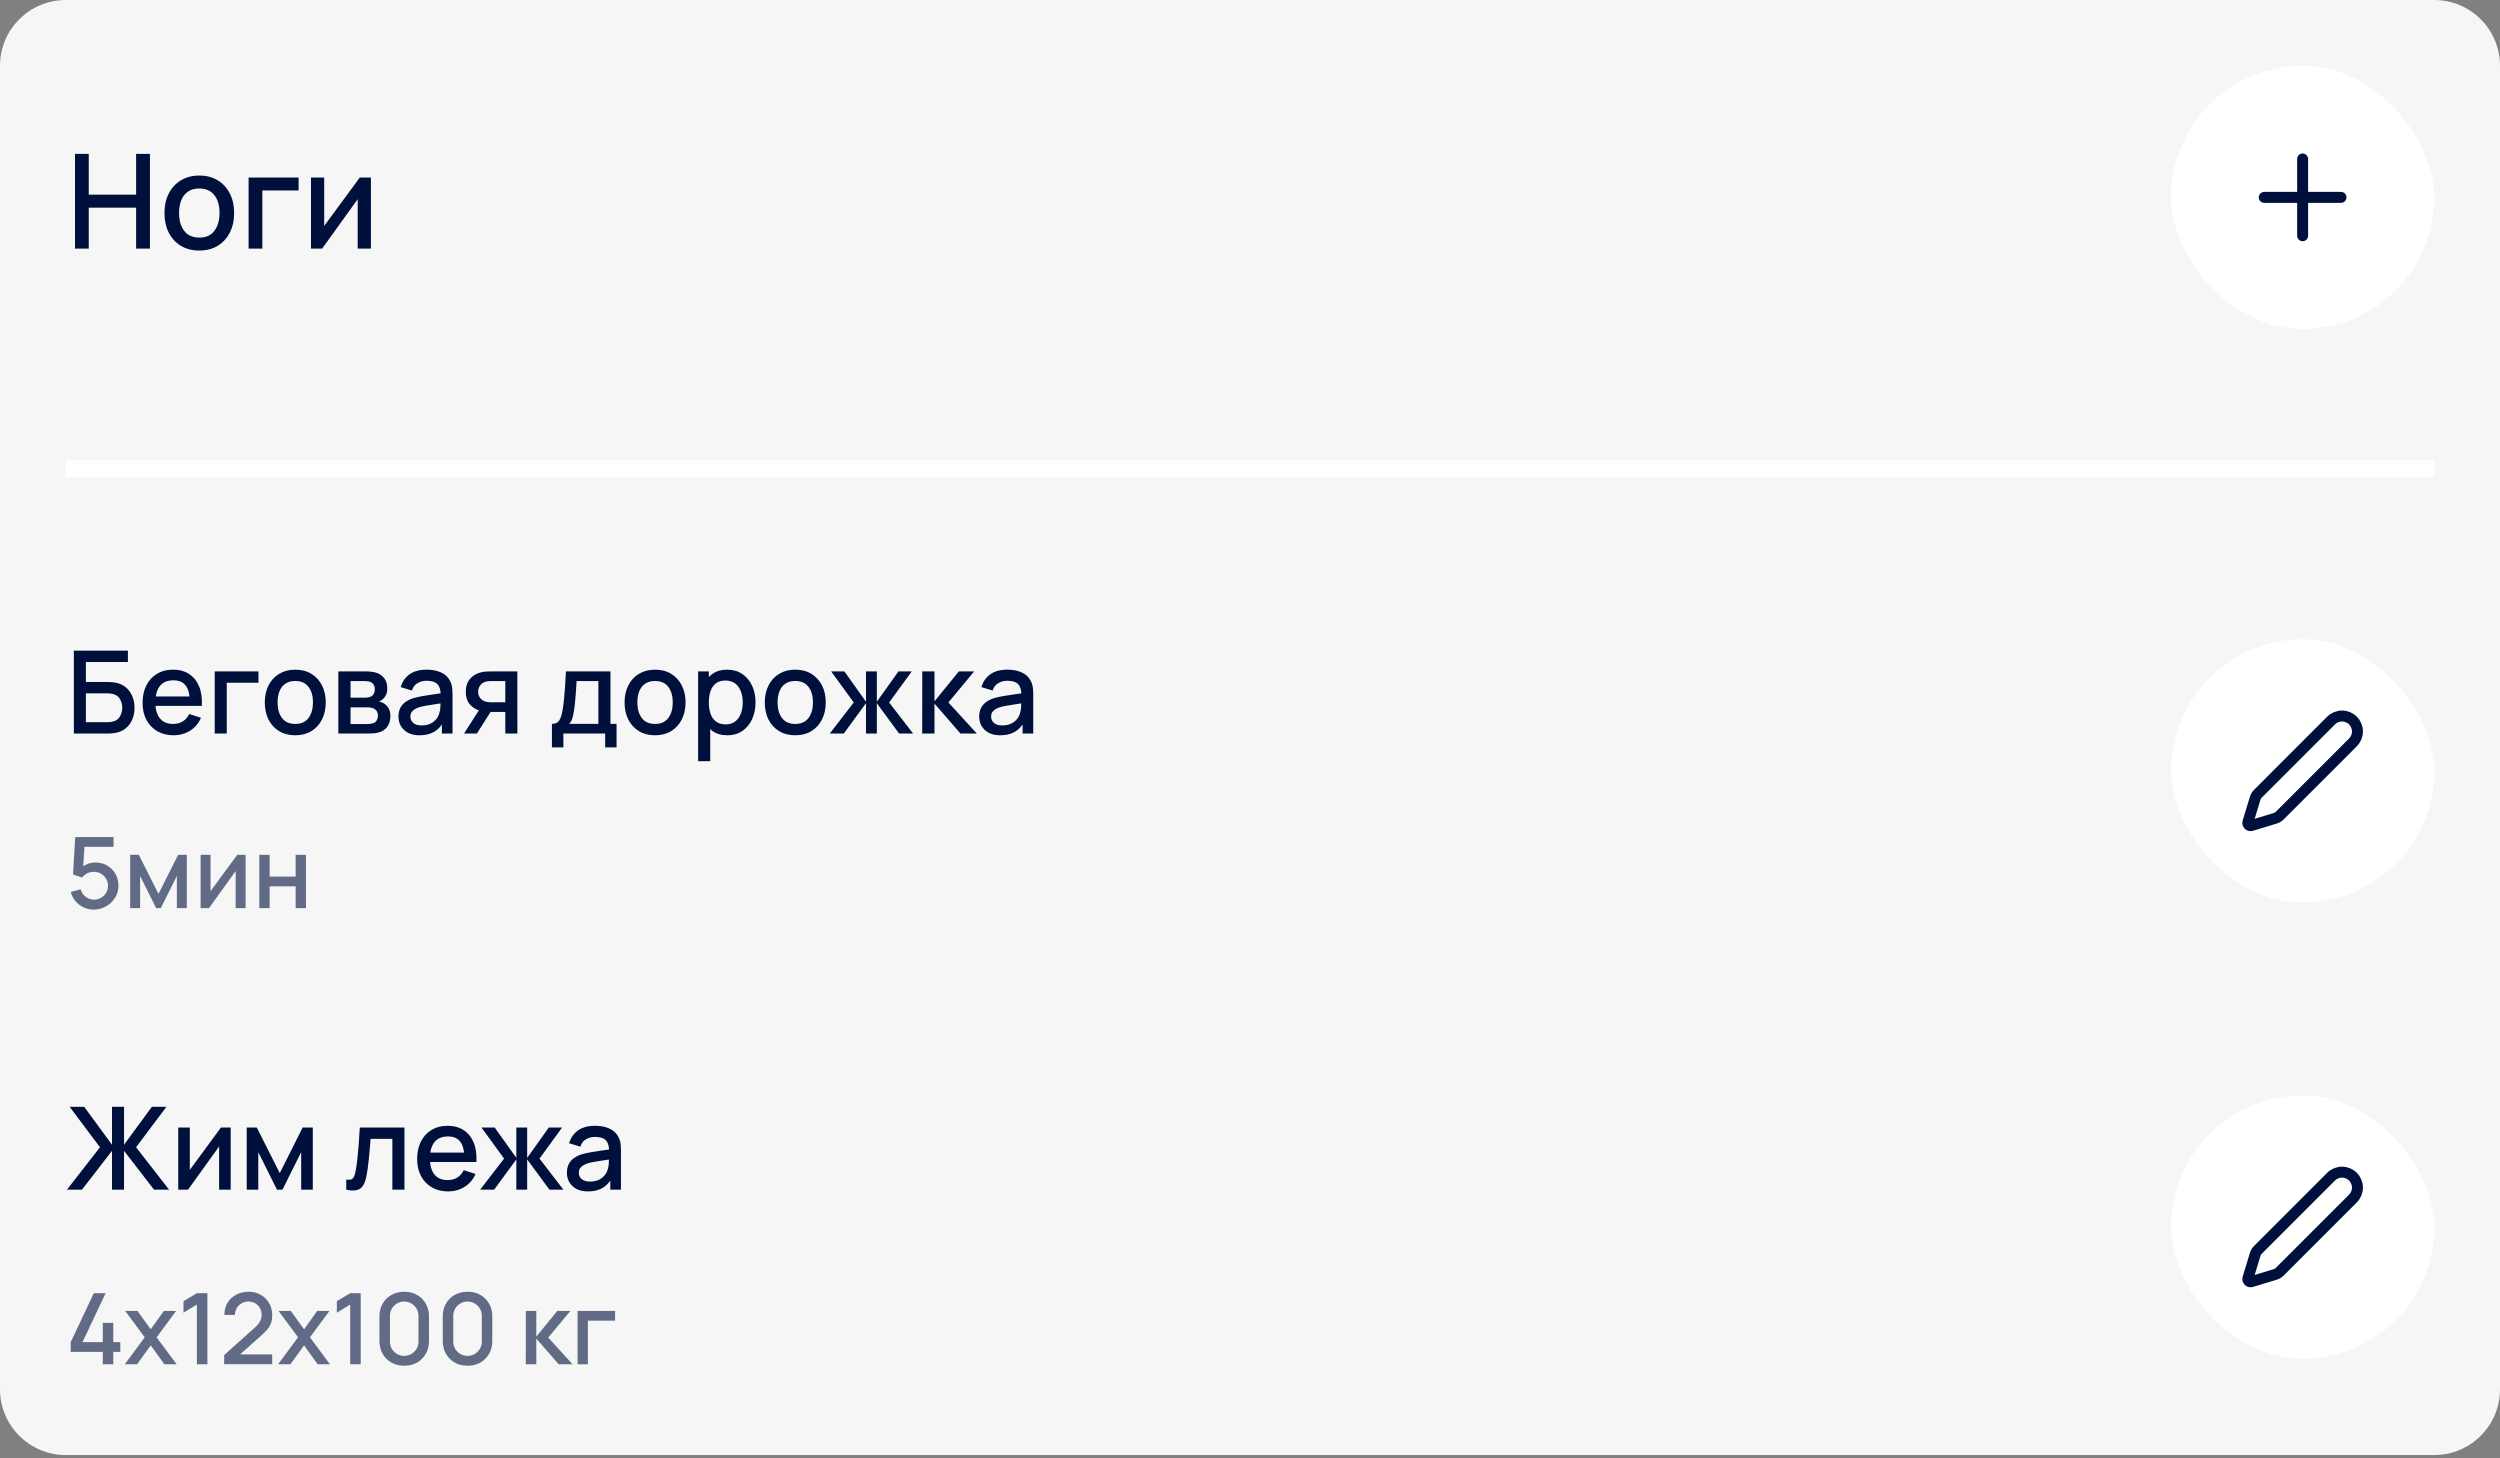 <svg width="300" height="175" viewBox="0 0 300 175" fill="none" xmlns="http://www.w3.org/2000/svg">
<rect x="0" y="0" width="300" height="175" fill="#808080" stroke="none"/>
<path d="M0 7.895C0 3.535 3.535 0 7.895 0H292.105C296.465 0 300 3.535 300 7.895V166.711C300 171.071 296.465 174.605 292.105 174.605H7.895C3.535 174.605 0 171.071 0 166.711V7.895Z" fill="#F6F6F6"/>
<path d="M9 29.829V18.461H10.65V23.363H16.334V18.461H17.992V29.829H16.334V24.919H10.65V29.829H9ZM23.913 30.066C23.06 30.066 22.32 29.874 21.694 29.49C21.068 29.105 20.584 28.576 20.241 27.903C19.905 27.224 19.736 26.442 19.736 25.558C19.736 24.669 19.91 23.887 20.257 23.213C20.605 22.534 21.091 22.008 21.718 21.634C22.344 21.255 23.076 21.066 23.913 21.066C24.765 21.066 25.505 21.258 26.131 21.642C26.757 22.026 27.241 22.555 27.584 23.229C27.926 23.903 28.097 24.679 28.097 25.558C28.097 26.448 27.923 27.232 27.576 27.911C27.234 28.584 26.749 29.113 26.123 29.497C25.497 29.877 24.76 30.066 23.913 30.066ZM23.913 28.511C24.728 28.511 25.336 28.237 25.736 27.69C26.142 27.137 26.344 26.427 26.344 25.558C26.344 24.669 26.139 23.958 25.728 23.427C25.323 22.89 24.718 22.621 23.913 22.621C23.36 22.621 22.905 22.747 22.547 23C22.189 23.247 21.923 23.592 21.749 24.034C21.576 24.471 21.489 24.979 21.489 25.558C21.489 26.453 21.694 27.169 22.105 27.705C22.515 28.242 23.118 28.511 23.913 28.511ZM29.832 29.829V21.303H35.832V22.858H31.482V29.829H29.832ZM44.51 21.303V29.829H42.923V23.9L38.66 29.829H37.318V21.303H38.904V27.113L43.175 21.303H44.51Z" fill="#00103D"/>
<g clip-path="url(#clip0_352_2795)">
<rect x="260.526" y="7.895" width="31.579" height="31.579" rx="15.79" fill="white"/>
<path d="M271.711 23.684H280.921M276.316 19.079V28.29" stroke="#00103D" stroke-width="1.316" stroke-linecap="round" stroke-linejoin="round"/>
</g>
<rect x="292.105" y="57.237" width="284.211" height="1.974" transform="rotate(-180 292.105 57.237)" fill="white"/>
<path d="M8.862 88.026V78.079H15.348V79.44H10.306V81.837H12.882C12.974 81.837 13.092 81.841 13.235 81.851C13.382 81.855 13.52 81.867 13.649 81.885C14.188 81.95 14.641 82.125 15.01 82.41C15.383 82.696 15.664 83.057 15.853 83.495C16.046 83.932 16.143 84.411 16.143 84.932C16.143 85.452 16.048 85.931 15.86 86.368C15.671 86.806 15.39 87.168 15.017 87.453C14.648 87.739 14.192 87.913 13.649 87.978C13.52 87.996 13.384 88.01 13.241 88.019C13.099 88.024 12.979 88.026 12.882 88.026H8.862ZM10.306 86.665H12.827C12.919 86.665 13.02 86.661 13.131 86.652C13.246 86.642 13.354 86.629 13.456 86.61C13.902 86.518 14.215 86.306 14.395 85.975C14.579 85.643 14.671 85.295 14.671 84.932C14.671 84.563 14.579 84.216 14.395 83.888C14.215 83.557 13.902 83.345 13.456 83.253C13.354 83.23 13.246 83.216 13.131 83.212C13.02 83.202 12.919 83.198 12.827 83.198H10.306V86.665ZM20.833 88.234C20.091 88.234 19.439 88.072 18.878 87.75C18.32 87.423 17.885 86.969 17.572 86.389C17.264 85.804 17.109 85.127 17.109 84.358C17.109 83.543 17.261 82.836 17.565 82.238C17.874 81.639 18.302 81.176 18.85 80.849C19.398 80.522 20.036 80.359 20.764 80.359C21.523 80.359 22.17 80.536 22.705 80.891C23.239 81.24 23.637 81.74 23.9 82.389C24.167 83.039 24.273 83.81 24.217 84.704H22.774V84.179C22.765 83.313 22.599 82.673 22.276 82.258C21.959 81.844 21.473 81.637 20.819 81.637C20.096 81.637 19.552 81.865 19.189 82.32C18.825 82.776 18.643 83.435 18.643 84.296C18.643 85.116 18.825 85.751 19.189 86.203C19.552 86.649 20.077 86.873 20.764 86.873C21.215 86.873 21.604 86.771 21.931 86.569C22.262 86.362 22.52 86.067 22.705 85.685L24.121 86.134C23.831 86.801 23.391 87.32 22.801 87.688C22.212 88.052 21.556 88.234 20.833 88.234ZM18.173 84.704V83.578H23.499V84.704H18.173ZM25.767 88.026V80.566H31.017V81.927H27.211V88.026H25.767ZM35.429 88.234C34.683 88.234 34.036 88.066 33.488 87.729C32.94 87.393 32.516 86.93 32.217 86.341C31.922 85.747 31.775 85.063 31.775 84.289C31.775 83.511 31.927 82.827 32.231 82.238C32.535 81.644 32.961 81.183 33.509 80.856C34.057 80.524 34.697 80.359 35.429 80.359C36.175 80.359 36.822 80.527 37.37 80.863C37.918 81.199 38.342 81.662 38.641 82.251C38.941 82.841 39.09 83.52 39.09 84.289C39.09 85.067 38.938 85.754 38.635 86.348C38.335 86.937 37.911 87.4 37.364 87.736C36.815 88.068 36.171 88.234 35.429 88.234ZM35.429 86.873C36.143 86.873 36.675 86.633 37.025 86.154C37.38 85.671 37.557 85.049 37.557 84.289C37.557 83.511 37.377 82.889 37.018 82.424C36.663 81.954 36.134 81.719 35.429 81.719C34.946 81.719 34.547 81.83 34.234 82.051C33.921 82.267 33.688 82.569 33.536 82.956C33.385 83.338 33.309 83.783 33.309 84.289C33.309 85.072 33.488 85.698 33.847 86.168C34.207 86.638 34.734 86.873 35.429 86.873ZM40.602 88.026V80.566H43.883C44.099 80.566 44.316 80.58 44.532 80.607C44.749 80.63 44.94 80.665 45.105 80.711C45.483 80.817 45.806 81.029 46.073 81.346C46.34 81.66 46.473 82.079 46.473 82.604C46.473 82.903 46.427 83.156 46.335 83.364C46.243 83.566 46.116 83.741 45.955 83.888C45.882 83.953 45.803 84.011 45.72 84.061C45.637 84.112 45.554 84.151 45.472 84.179C45.642 84.206 45.81 84.266 45.976 84.358C46.229 84.492 46.436 84.685 46.598 84.939C46.763 85.187 46.846 85.521 46.846 85.94C46.846 86.442 46.724 86.864 46.48 87.204C46.236 87.54 45.891 87.771 45.444 87.895C45.269 87.946 45.071 87.98 44.85 87.999C44.633 88.017 44.417 88.026 44.201 88.026H40.602ZM42.066 86.887H44.111C44.208 86.887 44.318 86.877 44.442 86.859C44.567 86.841 44.677 86.815 44.774 86.783C44.981 86.719 45.129 86.601 45.216 86.431C45.308 86.26 45.354 86.078 45.354 85.885C45.354 85.622 45.285 85.413 45.147 85.256C45.009 85.095 44.834 84.992 44.622 84.945C44.53 84.913 44.428 84.895 44.318 84.89C44.208 84.886 44.113 84.883 44.035 84.883H42.066V86.887ZM42.066 83.723H43.682C43.816 83.723 43.952 83.716 44.09 83.702C44.228 83.684 44.348 83.654 44.449 83.612C44.629 83.543 44.762 83.428 44.85 83.267C44.937 83.101 44.981 82.921 44.981 82.728C44.981 82.516 44.933 82.327 44.836 82.162C44.739 81.996 44.594 81.881 44.401 81.816C44.267 81.77 44.113 81.745 43.938 81.74C43.768 81.731 43.659 81.726 43.613 81.726H42.066V83.723ZM50.338 88.234C49.786 88.234 49.323 88.132 48.95 87.93C48.577 87.722 48.294 87.451 48.1 87.115C47.911 86.774 47.817 86.401 47.817 85.995C47.817 85.618 47.884 85.286 48.017 85.001C48.151 84.715 48.349 84.473 48.611 84.275C48.874 84.073 49.196 83.909 49.578 83.785C49.91 83.688 50.285 83.603 50.704 83.529C51.123 83.456 51.563 83.387 52.024 83.322C52.489 83.258 52.95 83.193 53.405 83.129L52.88 83.419C52.89 82.834 52.765 82.401 52.507 82.12C52.254 81.835 51.817 81.692 51.195 81.692C50.803 81.692 50.444 81.784 50.117 81.968C49.79 82.148 49.562 82.447 49.433 82.866L48.086 82.452C48.271 81.812 48.621 81.303 49.136 80.925C49.657 80.547 50.347 80.359 51.209 80.359C51.877 80.359 52.457 80.474 52.95 80.704C53.447 80.93 53.811 81.289 54.041 81.782C54.161 82.026 54.234 82.284 54.262 82.555C54.29 82.827 54.303 83.12 54.303 83.433V88.026H53.026V86.32L53.274 86.541C52.966 87.112 52.572 87.538 52.093 87.819C51.619 88.095 51.034 88.234 50.338 88.234ZM50.594 87.052C51.004 87.052 51.356 86.981 51.651 86.838C51.946 86.691 52.183 86.504 52.362 86.279C52.542 86.053 52.659 85.818 52.715 85.574C52.793 85.353 52.837 85.104 52.846 84.828C52.86 84.552 52.867 84.331 52.867 84.165L53.336 84.338C52.88 84.407 52.466 84.469 52.093 84.524C51.72 84.579 51.381 84.635 51.078 84.69C50.778 84.74 50.511 84.803 50.276 84.876C50.078 84.945 49.901 85.028 49.744 85.125C49.592 85.222 49.47 85.339 49.378 85.477C49.291 85.615 49.247 85.784 49.247 85.982C49.247 86.175 49.295 86.355 49.392 86.52C49.489 86.682 49.636 86.811 49.834 86.907C50.032 87.004 50.285 87.052 50.594 87.052ZM60.636 88.026V85.436H59.157C58.982 85.436 58.773 85.429 58.529 85.415C58.289 85.401 58.064 85.376 57.852 85.339C57.295 85.238 56.83 84.996 56.456 84.614C56.083 84.227 55.897 83.695 55.897 83.018C55.897 82.364 56.072 81.839 56.422 81.443C56.776 81.043 57.225 80.785 57.769 80.669C58.004 80.614 58.243 80.584 58.487 80.58C58.736 80.57 58.946 80.566 59.116 80.566H62.08L62.086 88.026H60.636ZM55.683 88.026L57.569 85.077H59.095L57.223 88.026H55.683ZM59.033 84.275H60.636V81.726H59.033C58.932 81.726 58.807 81.731 58.66 81.74C58.513 81.749 58.37 81.775 58.232 81.816C58.089 81.858 57.951 81.931 57.817 82.037C57.688 82.143 57.582 82.279 57.5 82.445C57.417 82.606 57.375 82.793 57.375 83.004C57.375 83.322 57.465 83.585 57.645 83.792C57.824 83.995 58.038 84.128 58.287 84.192C58.421 84.229 58.554 84.252 58.688 84.262C58.821 84.271 58.936 84.275 59.033 84.275ZM66.23 89.684V86.866C66.64 86.866 66.933 86.73 67.108 86.458C67.287 86.182 67.43 85.715 67.536 85.056C67.6 84.655 67.653 84.229 67.695 83.778C67.741 83.327 67.78 82.838 67.812 82.314C67.844 81.784 67.877 81.201 67.909 80.566H73.256V86.866H73.988V89.684H72.62V88.026H67.605V89.684H66.23ZM68.296 86.866H71.805V81.726H69.194C69.175 82.03 69.155 82.344 69.132 82.666C69.113 82.988 69.09 83.308 69.062 83.626C69.04 83.944 69.012 84.248 68.98 84.538C68.947 84.828 68.91 85.091 68.869 85.325C68.814 85.689 68.747 85.993 68.669 86.237C68.595 86.481 68.471 86.691 68.296 86.866ZM78.604 88.234C77.858 88.234 77.21 88.066 76.662 87.729C76.115 87.393 75.691 86.93 75.391 86.341C75.097 85.747 74.949 85.063 74.949 84.289C74.949 83.511 75.101 82.827 75.405 82.238C75.709 81.644 76.135 81.183 76.683 80.856C77.231 80.524 77.871 80.359 78.604 80.359C79.35 80.359 79.997 80.527 80.545 80.863C81.093 81.199 81.516 81.662 81.816 82.251C82.115 82.841 82.265 83.52 82.265 84.289C82.265 85.067 82.113 85.754 81.809 86.348C81.51 86.937 81.086 87.4 80.538 87.736C79.99 88.068 79.345 88.234 78.604 88.234ZM78.604 86.873C79.317 86.873 79.849 86.633 80.199 86.154C80.554 85.671 80.731 85.049 80.731 84.289C80.731 83.511 80.552 82.889 80.192 82.424C79.838 81.954 79.308 81.719 78.604 81.719C78.12 81.719 77.722 81.83 77.409 82.051C77.095 82.267 76.863 82.569 76.711 82.956C76.559 83.338 76.483 83.783 76.483 84.289C76.483 85.072 76.662 85.698 77.022 86.168C77.381 86.638 77.908 86.873 78.604 86.873ZM87.285 88.234C86.571 88.234 85.973 88.061 85.489 87.716C85.005 87.365 84.639 86.894 84.391 86.299C84.142 85.705 84.018 85.035 84.018 84.289C84.018 83.543 84.14 82.873 84.384 82.279C84.632 81.685 84.996 81.218 85.475 80.877C85.959 80.531 86.553 80.359 87.257 80.359C87.957 80.359 88.561 80.531 89.067 80.877C89.579 81.218 89.972 81.685 90.249 82.279C90.525 82.868 90.663 83.538 90.663 84.289C90.663 85.035 90.525 85.708 90.249 86.306C89.977 86.9 89.588 87.37 89.081 87.716C88.579 88.061 87.981 88.234 87.285 88.234ZM83.776 91.342V80.566H85.061V85.933H85.227V91.342H83.776ZM87.085 86.928C87.545 86.928 87.925 86.811 88.225 86.576C88.528 86.341 88.754 86.025 88.901 85.629C89.053 85.229 89.129 84.782 89.129 84.289C89.129 83.801 89.053 83.359 88.901 82.963C88.754 82.567 88.526 82.251 88.218 82.016C87.909 81.782 87.515 81.664 87.036 81.664C86.585 81.664 86.212 81.775 85.917 81.996C85.627 82.217 85.411 82.525 85.268 82.921C85.13 83.317 85.061 83.773 85.061 84.289C85.061 84.805 85.13 85.261 85.268 85.657C85.406 86.053 85.625 86.364 85.924 86.59C86.224 86.815 86.61 86.928 87.085 86.928ZM95.428 88.234C94.682 88.234 94.035 88.066 93.487 87.729C92.939 87.393 92.515 86.93 92.216 86.341C91.921 85.747 91.774 85.063 91.774 84.289C91.774 83.511 91.926 82.827 92.23 82.238C92.534 81.644 92.96 81.183 93.508 80.856C94.056 80.524 94.696 80.359 95.428 80.359C96.174 80.359 96.821 80.527 97.369 80.863C97.917 81.199 98.341 81.662 98.64 82.251C98.94 82.841 99.089 83.52 99.089 84.289C99.089 85.067 98.937 85.754 98.633 86.348C98.334 86.937 97.91 87.4 97.362 87.736C96.814 88.068 96.169 88.234 95.428 88.234ZM95.428 86.873C96.142 86.873 96.674 86.633 97.024 86.154C97.378 85.671 97.556 85.049 97.556 84.289C97.556 83.511 97.376 82.889 97.017 82.424C96.662 81.954 96.133 81.719 95.428 81.719C94.945 81.719 94.546 81.83 94.233 82.051C93.92 82.267 93.687 82.569 93.535 82.956C93.383 83.338 93.307 83.783 93.307 84.289C93.307 85.072 93.487 85.698 93.846 86.168C94.205 86.638 94.733 86.873 95.428 86.873ZM99.576 88.026L102.45 84.296L99.735 80.566H101.324L103.921 84.206V80.566H105.22V84.206L107.817 80.566H109.413L106.698 84.296L109.572 88.026H107.893L105.22 84.386V88.026H103.921V84.386L101.255 88.026H99.576ZM110.665 88.026L110.672 80.566H112.137V84.158L115.066 80.566H116.903L113.808 84.296L117.221 88.026H115.259L112.137 84.434V88.026H110.665ZM120.024 88.234C119.472 88.234 119.009 88.132 118.636 87.93C118.263 87.722 117.98 87.451 117.786 87.115C117.597 86.774 117.503 86.401 117.503 85.995C117.503 85.618 117.57 85.286 117.703 85.001C117.837 84.715 118.035 84.473 118.297 84.275C118.56 84.073 118.882 83.909 119.265 83.785C119.596 83.688 119.971 83.603 120.391 83.529C120.81 83.456 121.249 83.387 121.71 83.322C122.175 83.258 122.636 83.193 123.092 83.129L122.567 83.419C122.576 82.834 122.451 82.401 122.193 82.12C121.94 81.835 121.503 81.692 120.881 81.692C120.49 81.692 120.13 81.784 119.803 81.968C119.476 82.148 119.248 82.447 119.119 82.866L117.772 82.452C117.957 81.812 118.307 81.303 118.822 80.925C119.343 80.547 120.034 80.359 120.895 80.359C121.563 80.359 122.143 80.474 122.636 80.704C123.133 80.93 123.497 81.289 123.727 81.782C123.847 82.026 123.92 82.284 123.948 82.555C123.976 82.827 123.99 83.12 123.99 83.433V88.026H122.712V86.32L122.96 86.541C122.652 87.112 122.258 87.538 121.779 87.819C121.305 88.095 120.72 88.234 120.024 88.234ZM120.28 87.052C120.69 87.052 121.042 86.981 121.337 86.838C121.632 86.691 121.869 86.504 122.048 86.279C122.228 86.053 122.345 85.818 122.401 85.574C122.479 85.353 122.523 85.104 122.532 84.828C122.546 84.552 122.553 84.331 122.553 84.165L123.022 84.338C122.567 84.407 122.152 84.469 121.779 84.524C121.406 84.579 121.068 84.635 120.764 84.69C120.464 84.74 120.197 84.803 119.962 84.876C119.764 84.945 119.587 85.028 119.43 85.125C119.278 85.222 119.156 85.339 119.064 85.477C118.977 85.615 118.933 85.784 118.933 85.982C118.933 86.175 118.981 86.355 119.078 86.52C119.175 86.682 119.322 86.811 119.52 86.907C119.718 87.004 119.971 87.052 120.28 87.052Z" fill="#00103D"/>
<path opacity="0.6" d="M11.252 109.151C10.814 109.151 10.405 109.062 10.026 108.885C9.651 108.703 9.33 108.455 9.061 108.139C8.793 107.819 8.601 107.452 8.487 107.037L9.677 106.718C9.744 106.97 9.859 107.189 10.02 107.375C10.186 107.56 10.38 107.705 10.601 107.807C10.822 107.906 11.051 107.955 11.287 107.955C11.599 107.955 11.882 107.88 12.134 107.73C12.391 107.58 12.592 107.379 12.738 107.126C12.888 106.874 12.963 106.595 12.963 106.291C12.963 105.98 12.886 105.697 12.732 105.445C12.582 105.192 12.379 104.993 12.122 104.847C11.87 104.697 11.591 104.622 11.287 104.622C10.94 104.622 10.646 104.691 10.405 104.829C10.165 104.967 9.977 105.127 9.843 105.309L8.765 104.93L9.026 100.447H13.626V101.614H9.659L10.162 101.146L9.955 104.503L9.712 104.189C9.937 103.964 10.206 103.793 10.518 103.674C10.83 103.556 11.139 103.497 11.447 103.497C11.976 103.497 12.448 103.619 12.863 103.864C13.281 104.109 13.611 104.442 13.851 104.864C14.092 105.283 14.213 105.759 14.213 106.291C14.213 106.82 14.076 107.302 13.804 107.736C13.532 108.166 13.17 108.51 12.72 108.766C12.27 109.023 11.781 109.151 11.252 109.151ZM15.622 108.974V102.579H16.658L19.02 107.268L21.377 102.579H22.419V108.974H21.223V105.113L19.299 108.974H18.736L16.812 105.113V108.974H15.622ZM29.47 102.579V108.974H28.279V104.527L25.082 108.974H24.076V102.579H25.266V106.937L28.469 102.579H29.47ZM31.118 108.974V102.579H32.356V105.19H35.476V102.579H36.714V108.974H35.476V106.357H32.356V108.974H31.118Z" fill="#00103D"/>
<rect x="260.526" y="76.711" width="31.579" height="31.579" rx="15.79" fill="white"/>
<path d="M282.351 89.087C282.699 88.739 282.895 88.267 282.895 87.776C282.895 87.284 282.7 86.812 282.352 86.464C282.004 86.116 281.532 85.921 281.041 85.921C280.549 85.921 280.077 86.116 279.729 86.464L270.949 95.246C270.796 95.398 270.683 95.586 270.62 95.792L269.751 98.655C269.734 98.712 269.733 98.773 269.747 98.83C269.762 98.888 269.792 98.94 269.834 98.982C269.876 99.024 269.928 99.054 269.986 99.069C270.043 99.083 270.104 99.082 270.161 99.065L273.025 98.196C273.231 98.133 273.418 98.021 273.571 97.869L282.351 89.087Z" stroke="#00103D" stroke-width="1.316" stroke-linecap="round" stroke-linejoin="round"/>
<path d="M8.033 142.763L11.998 137.672L8.358 132.816H10.105L13.442 137.368V132.816H14.886V137.368L18.222 132.816H19.97L16.329 137.672L20.294 142.763H18.485L14.886 138.1V142.763H13.442V138.1L9.836 142.763H8.033ZM27.682 135.303V142.763H26.294V137.575L22.563 142.763H21.389V135.303H22.777V140.387L26.515 135.303H27.682ZM29.606 142.763V135.303H30.814L33.571 140.774L36.32 135.303H37.536V142.763H36.14V138.259L33.895 142.763H33.239L30.994 138.259V142.763H29.606ZM41.55 142.763V141.54C41.827 141.591 42.036 141.584 42.179 141.52C42.326 141.451 42.434 141.326 42.504 141.147C42.577 140.967 42.639 140.735 42.69 140.449C42.768 140.03 42.835 139.553 42.89 139.019C42.95 138.48 43.003 137.898 43.049 137.271C43.095 136.645 43.137 135.989 43.173 135.303H48.534V142.763H47.083V136.664H44.472C44.445 137.027 44.412 137.414 44.376 137.824C44.343 138.229 44.306 138.632 44.265 139.033C44.224 139.434 44.18 139.809 44.134 140.159C44.088 140.509 44.039 140.808 43.989 141.057C43.897 141.554 43.761 141.95 43.581 142.245C43.406 142.535 43.157 142.722 42.835 142.805C42.513 142.892 42.084 142.878 41.55 142.763ZM53.78 142.97C53.038 142.97 52.387 142.809 51.825 142.487C51.268 142.16 50.833 141.706 50.519 141.126C50.211 140.541 50.057 139.864 50.057 139.095C50.057 138.28 50.209 137.573 50.513 136.974C50.821 136.376 51.249 135.913 51.797 135.586C52.345 135.259 52.983 135.095 53.711 135.095C54.471 135.095 55.118 135.273 55.652 135.627C56.186 135.977 56.585 136.477 56.847 137.126C57.114 137.776 57.22 138.547 57.165 139.44H55.721V138.915C55.712 138.05 55.546 137.41 55.224 136.995C54.906 136.581 54.42 136.373 53.766 136.373C53.043 136.373 52.5 136.601 52.136 137.057C51.772 137.513 51.59 138.172 51.59 139.033C51.59 139.853 51.772 140.488 52.136 140.939C52.5 141.386 53.025 141.61 53.711 141.61C54.162 141.61 54.551 141.508 54.878 141.306C55.21 141.098 55.468 140.804 55.652 140.421L57.068 140.87C56.778 141.538 56.338 142.056 55.749 142.425C55.159 142.789 54.503 142.97 53.78 142.97ZM51.12 139.44V138.314H56.446V139.44H51.12ZM57.616 142.763L60.49 139.033L57.775 135.303H59.364L61.961 138.943V135.303H63.26V138.943L65.857 135.303H67.453L64.738 139.033L67.612 142.763H65.933L63.26 139.123V142.763H61.961V139.123L59.294 142.763H57.616ZM70.549 142.97C69.997 142.97 69.534 142.869 69.161 142.666C68.788 142.459 68.505 142.188 68.311 141.851C68.122 141.511 68.028 141.138 68.028 140.732C68.028 140.355 68.095 140.023 68.228 139.738C68.362 139.452 68.56 139.21 68.822 139.012C69.085 138.81 69.407 138.646 69.789 138.522C70.121 138.425 70.496 138.34 70.915 138.266C71.335 138.192 71.774 138.123 72.235 138.059C72.7 137.994 73.16 137.93 73.616 137.865L73.091 138.156C73.101 137.571 72.976 137.138 72.718 136.857C72.465 136.571 72.028 136.429 71.406 136.429C71.014 136.429 70.655 136.521 70.328 136.705C70.001 136.885 69.773 137.184 69.644 137.603L68.297 137.189C68.482 136.548 68.832 136.039 69.347 135.662C69.868 135.284 70.558 135.095 71.42 135.095C72.088 135.095 72.668 135.211 73.16 135.441C73.658 135.666 74.022 136.026 74.252 136.518C74.372 136.763 74.445 137.02 74.473 137.292C74.501 137.564 74.514 137.856 74.514 138.169V142.763H73.237V141.057L73.485 141.278C73.177 141.849 72.783 142.275 72.304 142.556C71.83 142.832 71.245 142.97 70.549 142.97ZM70.805 141.789C71.215 141.789 71.567 141.718 71.862 141.575C72.157 141.428 72.394 141.241 72.573 141.015C72.753 140.79 72.87 140.555 72.926 140.311C73.004 140.09 73.048 139.841 73.057 139.565C73.071 139.289 73.078 139.067 73.078 138.902L73.547 139.074C73.091 139.143 72.677 139.206 72.304 139.261C71.931 139.316 71.592 139.371 71.288 139.427C70.989 139.477 70.722 139.539 70.487 139.613C70.289 139.682 70.112 139.765 69.955 139.862C69.803 139.959 69.681 140.076 69.589 140.214C69.502 140.352 69.458 140.52 69.458 140.718C69.458 140.912 69.506 141.091 69.603 141.257C69.7 141.418 69.847 141.547 70.045 141.644C70.243 141.741 70.496 141.789 70.805 141.789Z" fill="#00103D"/>
<path opacity="0.6" d="M12.335 163.71V162.224H8.487V161.052L11.258 155.184H12.673L9.902 161.052H12.335V158.743H13.591V161.052H14.438V162.224H13.591V163.71H12.335ZM14.975 163.71L17.367 160.478L15.028 157.316H16.497L18.09 159.512L19.665 157.316H21.133L18.794 160.478L21.192 163.71H19.718L18.09 161.443L16.449 163.71H14.975ZM23.625 163.71V156.546L22.02 157.523V156.143L23.625 155.184H24.886V163.71H23.625ZM26.898 163.705L26.904 162.603L30.616 159.276C30.916 159.011 31.119 158.758 31.226 158.518C31.336 158.277 31.392 158.036 31.392 157.795C31.392 157.491 31.325 157.219 31.19 156.978C31.056 156.733 30.871 156.54 30.634 156.398C30.397 156.256 30.125 156.185 29.817 156.185C29.501 156.185 29.219 156.26 28.97 156.41C28.725 156.556 28.534 156.751 28.396 156.996C28.258 157.241 28.19 157.505 28.194 157.789H26.927C26.927 157.237 27.052 156.753 27.3 156.339C27.553 155.92 27.898 155.595 28.336 155.362C28.775 155.125 29.276 155.007 29.84 155.007C30.377 155.007 30.859 155.129 31.285 155.374C31.711 155.614 32.047 155.946 32.292 156.368C32.54 156.791 32.665 157.272 32.665 157.813C32.665 158.204 32.613 158.535 32.511 158.808C32.408 159.08 32.254 159.333 32.049 159.566C31.844 159.799 31.587 160.051 31.279 160.324L28.413 162.882L28.277 162.526H32.665V163.705H26.898ZM33.374 163.71L35.766 160.478L33.428 157.316H34.896L36.489 159.512L38.064 157.316H39.532L37.193 160.478L39.591 163.71H38.117L36.489 161.443L34.849 163.71H33.374ZM42.024 163.71V156.546L40.419 157.523V156.143L42.024 155.184H43.285V163.71H42.024ZM48.506 163.888C47.926 163.888 47.413 163.762 46.967 163.509C46.52 163.253 46.169 162.901 45.913 162.455C45.66 162.009 45.534 161.496 45.534 160.916V157.979C45.534 157.399 45.66 156.885 45.913 156.439C46.169 155.993 46.52 155.644 46.967 155.391C47.413 155.135 47.926 155.007 48.506 155.007C49.086 155.007 49.599 155.135 50.045 155.391C50.492 155.644 50.841 155.993 51.093 156.439C51.35 156.885 51.478 157.399 51.478 157.979V160.916C51.478 161.496 51.35 162.009 51.093 162.455C50.841 162.901 50.492 163.253 50.045 163.509C49.599 163.762 49.086 163.888 48.506 163.888ZM48.506 162.704C48.822 162.704 49.108 162.629 49.365 162.479C49.625 162.325 49.832 162.12 49.986 161.863C50.14 161.603 50.217 161.312 50.217 160.993V157.89C50.217 157.574 50.14 157.288 49.986 157.032C49.832 156.771 49.625 156.566 49.365 156.416C49.108 156.262 48.822 156.185 48.506 156.185C48.19 156.185 47.902 156.262 47.642 156.416C47.385 156.566 47.18 156.771 47.026 157.032C46.872 157.288 46.795 157.574 46.795 157.89V160.993C46.795 161.312 46.872 161.603 47.026 161.863C47.18 162.12 47.385 162.325 47.642 162.479C47.902 162.629 48.19 162.704 48.506 162.704ZM56.104 163.888C55.524 163.888 55.011 163.762 54.565 163.509C54.118 163.253 53.767 162.901 53.511 162.455C53.258 162.009 53.132 161.496 53.132 160.916V157.979C53.132 157.399 53.258 156.885 53.511 156.439C53.767 155.993 54.118 155.644 54.565 155.391C55.011 155.135 55.524 155.007 56.104 155.007C56.684 155.007 57.197 155.135 57.643 155.391C58.09 155.644 58.439 155.993 58.691 156.439C58.948 156.885 59.076 157.399 59.076 157.979V160.916C59.076 161.496 58.948 162.009 58.691 162.455C58.439 162.901 58.09 163.253 57.643 163.509C57.197 163.762 56.684 163.888 56.104 163.888ZM56.104 162.704C56.42 162.704 56.706 162.629 56.962 162.479C57.223 162.325 57.43 162.12 57.584 161.863C57.738 161.603 57.815 161.312 57.815 160.993V157.89C57.815 157.574 57.738 157.288 57.584 157.032C57.43 156.771 57.223 156.566 56.962 156.416C56.706 156.262 56.42 156.185 56.104 156.185C55.788 156.185 55.5 156.262 55.239 156.416C54.983 156.566 54.778 156.771 54.624 157.032C54.47 157.288 54.393 157.574 54.393 157.89V160.993C54.393 161.312 54.47 161.603 54.624 161.863C54.778 162.12 54.983 162.325 55.239 162.479C55.5 162.629 55.788 162.704 56.104 162.704ZM63.094 163.71L63.1 157.316H64.356V160.395L66.866 157.316H68.441L65.788 160.513L68.713 163.71H67.032L64.356 160.632V163.71H63.094ZM69.31 163.71V157.316H73.81V158.482H70.548V163.71H69.31Z" fill="#00103D"/>
<rect x="260.526" y="131.448" width="31.579" height="31.579" rx="15.79" fill="white"/>
<path d="M282.351 143.824C282.699 143.476 282.895 143.004 282.895 142.512C282.895 142.021 282.7 141.549 282.352 141.201C282.004 140.853 281.532 140.658 281.041 140.658C280.549 140.658 280.077 140.853 279.729 141.201L270.949 149.983C270.796 150.135 270.683 150.323 270.62 150.529L269.751 153.392C269.734 153.449 269.733 153.51 269.747 153.567C269.762 153.625 269.792 153.677 269.834 153.719C269.876 153.761 269.928 153.791 269.986 153.805C270.043 153.82 270.104 153.818 270.161 153.801L273.025 152.933C273.231 152.87 273.418 152.758 273.571 152.606L282.351 143.824Z" stroke="#00103D" stroke-width="1.316" stroke-linecap="round" stroke-linejoin="round"/>
<defs>
<clipPath id="clip0_352_2795">
<rect width="31.579" height="31.579" fill="white" transform="translate(260.526 7.895)"/>
</clipPath>
</defs>
</svg>
